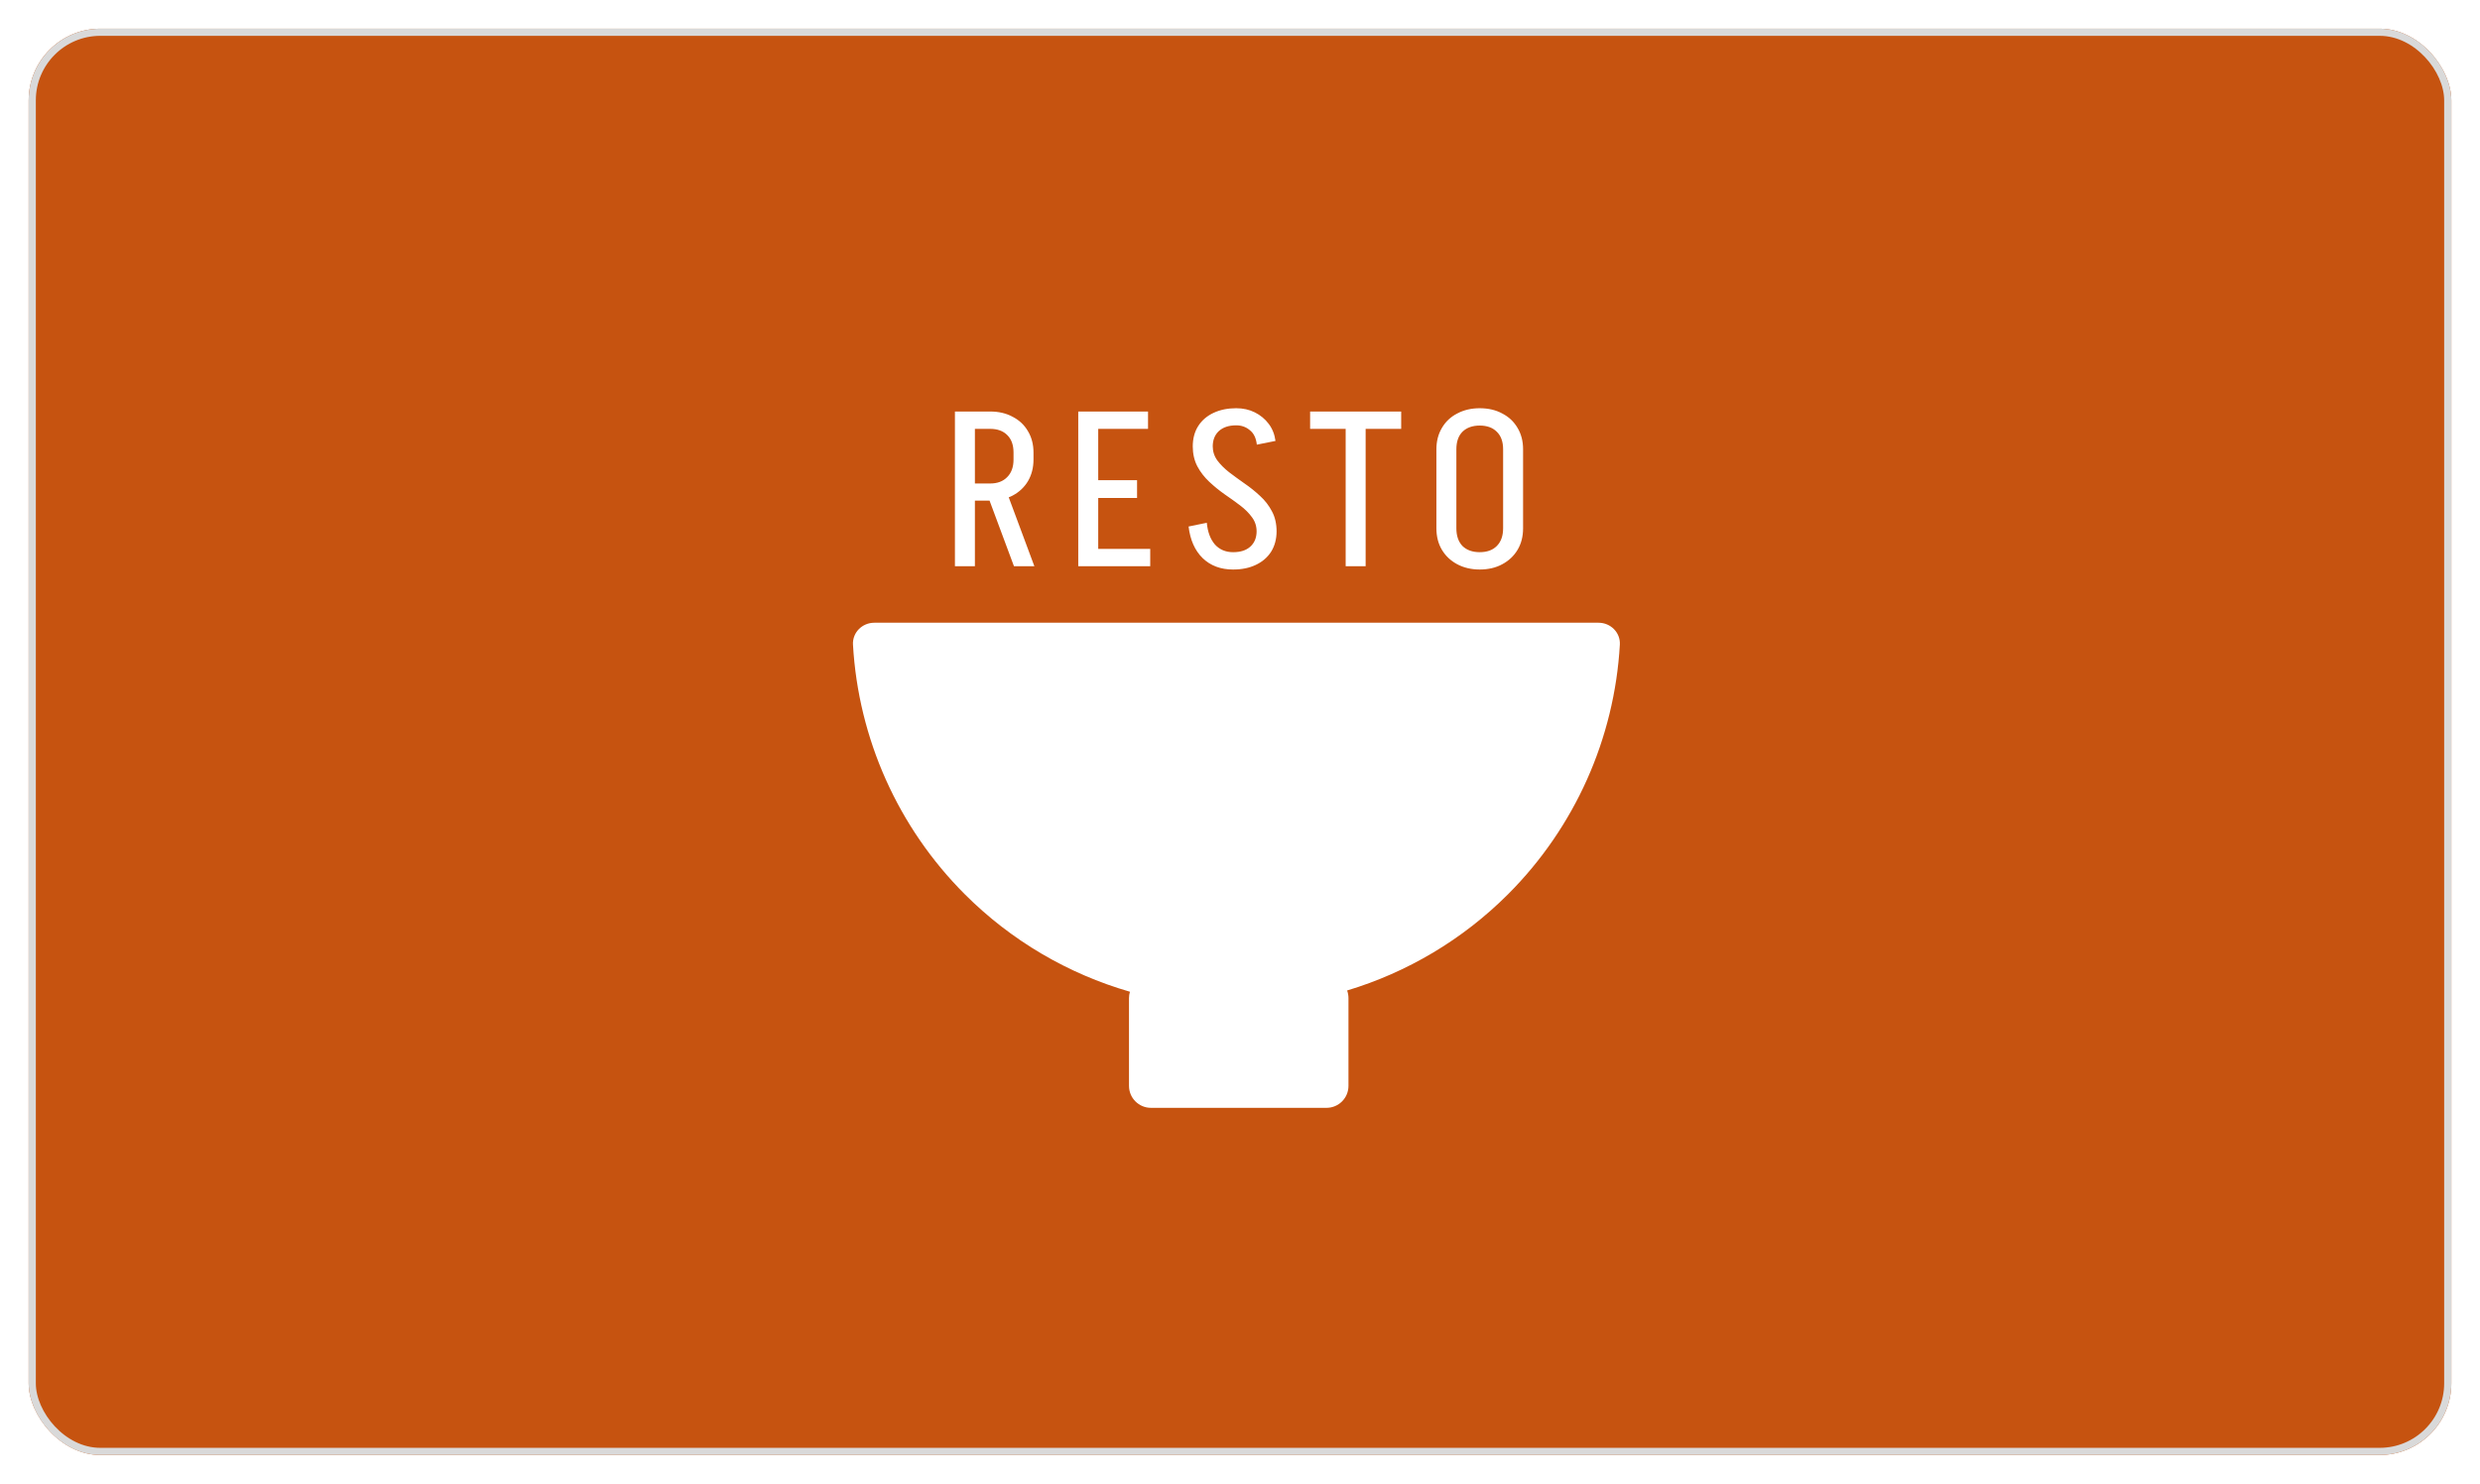 <svg width="346" height="207" viewBox="0 0 346 207" fill="none" xmlns="http://www.w3.org/2000/svg">
<g filter="url(#filter0_d_857_12656)">
<rect x="4" width="338" height="199" rx="10" fill="#C65310"/>
<rect x="4.5" y="0.5" width="337" height="198" rx="9.5" stroke="#D9D9D9"/>
<path d="M141.465 75L137.546 64.467H140.393L144.312 75H141.465ZM135.035 65.845V63.457H138.158V65.845H135.035ZM135.035 55.833V53.414H138.158V55.833H135.035ZM141.404 60.15V59.109H144.19V60.15H141.404ZM144.19 59.139H141.404C141.404 58.078 141.108 57.262 140.516 56.69C139.944 56.118 139.148 55.833 138.127 55.833V53.414C139.332 53.414 140.383 53.659 141.281 54.149C142.2 54.618 142.914 55.292 143.424 56.169C143.935 57.027 144.19 58.017 144.19 59.139ZM144.19 60.119C144.19 61.242 143.935 62.242 143.424 63.12C142.914 63.977 142.2 64.651 141.281 65.141C140.383 65.61 139.332 65.845 138.127 65.845V63.457C139.148 63.457 139.944 63.161 140.516 62.569C141.108 61.977 141.404 61.16 141.404 60.119H144.19ZM133.228 75V53.414H136.015V75H133.228ZM151.995 75V72.581H160.476V75H151.995ZM152.454 65.478V62.998H158.639V65.478H152.454ZM150.434 53.414H153.22V75H150.434V53.414ZM152.301 53.414H160.17V55.833H152.301V53.414ZM175.318 70.162C175.318 69.407 175.104 68.744 174.675 68.172C174.247 67.58 173.696 67.029 173.022 66.519C172.348 66.008 171.624 65.488 170.848 64.957C170.093 64.426 169.378 63.845 168.705 63.212C168.031 62.579 167.48 61.865 167.051 61.069C166.623 60.252 166.408 59.313 166.408 58.252H169.195C169.195 58.986 169.409 59.65 169.838 60.242C170.266 60.813 170.817 61.364 171.491 61.895C172.165 62.406 172.879 62.926 173.634 63.457C174.41 63.987 175.135 64.569 175.808 65.202C176.482 65.814 177.033 66.529 177.462 67.345C177.89 68.141 178.105 69.08 178.105 70.162H175.318ZM166.408 58.313C166.408 57.19 166.663 56.231 167.174 55.435C167.684 54.639 168.399 54.026 169.317 53.598C170.236 53.169 171.287 52.955 172.471 52.955V55.343C171.45 55.343 170.644 55.608 170.052 56.139C169.48 56.67 169.195 57.394 169.195 58.313H166.408ZM178.105 70.101C178.105 71.203 177.849 72.163 177.339 72.979C176.829 73.775 176.114 74.388 175.196 74.816C174.298 75.245 173.246 75.459 172.042 75.459V73.04C173.063 73.04 173.859 72.785 174.43 72.275C175.022 71.744 175.318 71.02 175.318 70.101H178.105ZM175.349 58.037C175.247 57.119 174.92 56.445 174.369 56.016C173.838 55.567 173.206 55.343 172.471 55.343V52.955C173.43 52.955 174.298 53.148 175.073 53.536C175.849 53.924 176.492 54.455 177.002 55.129C177.513 55.802 177.829 56.598 177.952 57.517L175.349 58.037ZM168.368 68.938C168.49 70.224 168.868 71.234 169.501 71.969C170.154 72.683 171.001 73.04 172.042 73.04V75.459C170.307 75.459 168.888 74.929 167.786 73.867C166.704 72.806 166.051 71.336 165.827 69.458L168.368 68.938ZM182.782 55.833V53.414H195.488V55.833H182.782ZM187.742 75V53.414H190.528V75H187.742ZM209.709 69.734V58.65H212.495V69.734H209.709ZM200.401 69.734V58.65H203.187V69.734H200.401ZM212.495 58.68H209.709C209.709 57.619 209.413 56.802 208.821 56.231C208.249 55.659 207.453 55.373 206.432 55.373V52.955C207.637 52.955 208.688 53.2 209.586 53.689C210.505 54.159 211.219 54.833 211.729 55.71C212.24 56.568 212.495 57.558 212.495 58.68ZM200.401 58.68C200.401 57.558 200.656 56.568 201.166 55.71C201.676 54.833 202.391 54.159 203.309 53.689C204.228 53.2 205.279 52.955 206.463 52.955V55.373C205.442 55.373 204.636 55.659 204.044 56.231C203.473 56.802 203.187 57.619 203.187 58.68H200.401ZM212.495 69.703C212.495 70.846 212.24 71.846 211.729 72.704C211.219 73.561 210.505 74.234 209.586 74.724C208.688 75.214 207.637 75.459 206.432 75.459V73.04C207.453 73.04 208.249 72.755 208.821 72.183C209.413 71.591 209.709 70.764 209.709 69.703H212.495ZM200.401 69.703H203.187C203.187 70.764 203.473 71.591 204.044 72.183C204.636 72.755 205.442 73.04 206.463 73.04V75.459C205.279 75.459 204.228 75.214 203.309 74.724C202.391 74.234 201.676 73.561 201.166 72.704C200.656 71.846 200.401 70.846 200.401 69.703Z" fill="white"/>
<path fill-rule="evenodd" clip-rule="evenodd" d="M225.995 85.944C226.092 84.256 224.712 82.883 223.021 82.883H172.5L121.979 82.883C120.288 82.883 118.908 84.256 119.005 85.944C119.753 99.039 125.286 111.447 134.611 120.772C141.074 127.235 149.018 131.876 157.645 134.366C157.56 134.647 157.514 134.946 157.514 135.255V147.502C157.514 149.193 158.885 150.564 160.576 150.564H185.071C186.762 150.564 188.133 149.193 188.133 147.502V135.255C188.133 134.881 188.066 134.523 187.944 134.192C196.343 131.664 204.073 127.088 210.389 120.772C219.713 111.447 225.246 99.039 225.995 85.944Z" fill="white"/>
</g>
<defs>
<filter id="filter0_d_857_12656" x="0" y="0" width="346" height="207" filterUnits="userSpaceOnUse" color-interpolation-filters="sRGB">
<feFlood flood-opacity="0" result="BackgroundImageFix"/>
<feColorMatrix in="SourceAlpha" type="matrix" values="0 0 0 0 0 0 0 0 0 0 0 0 0 0 0 0 0 0 127 0" result="hardAlpha"/>
<feOffset dy="4"/>
<feGaussianBlur stdDeviation="2"/>
<feComposite in2="hardAlpha" operator="out"/>
<feColorMatrix type="matrix" values="0 0 0 0 0 0 0 0 0 0 0 0 0 0 0 0 0 0 0.25 0"/>
<feBlend mode="normal" in2="BackgroundImageFix" result="effect1_dropShadow_857_12656"/>
<feBlend mode="normal" in="SourceGraphic" in2="effect1_dropShadow_857_12656" result="shape"/>
</filter>
</defs>
</svg>
